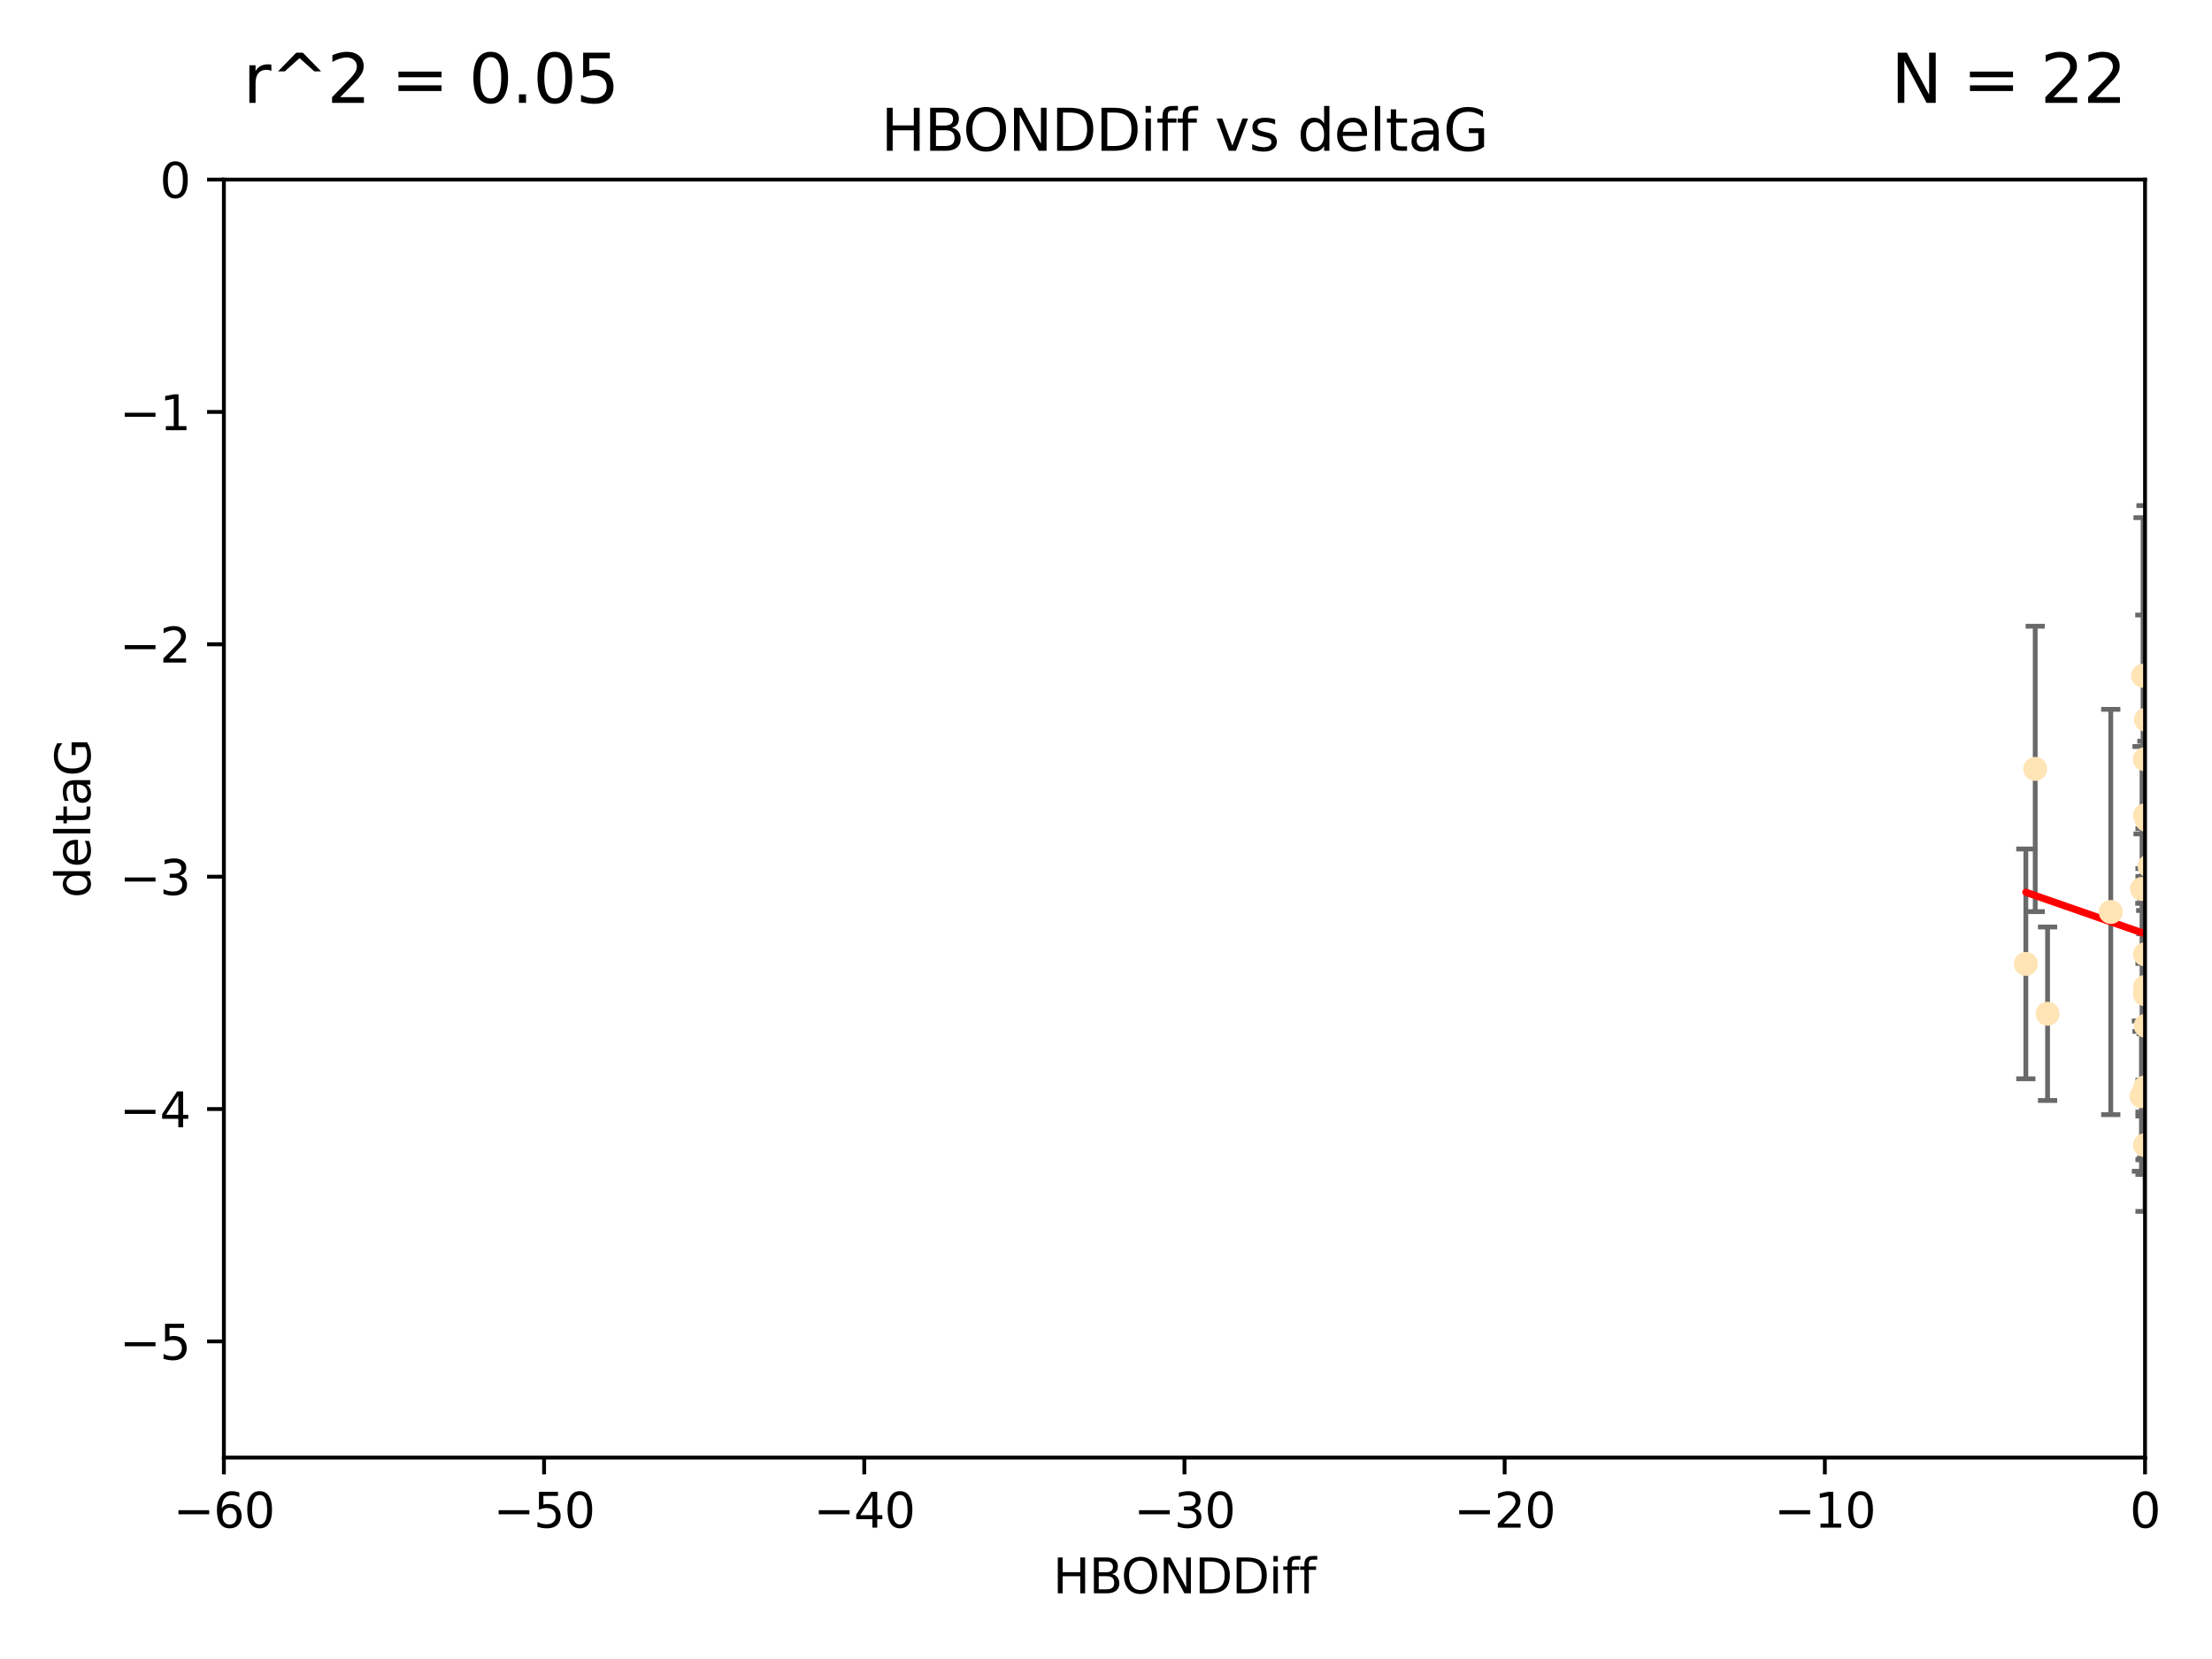 <?xml version="1.0" encoding="utf-8" standalone="no"?>
<!DOCTYPE svg PUBLIC "-//W3C//DTD SVG 1.1//EN"
  "http://www.w3.org/Graphics/SVG/1.1/DTD/svg11.dtd">
<svg xmlns:xlink="http://www.w3.org/1999/xlink" width="460.8pt" height="345.6pt" viewBox="0 0 460.8 345.6" xmlns="http://www.w3.org/2000/svg" version="1.1">
 <defs>
  <style type="text/css">*{stroke-linejoin: round; stroke-linecap: butt}</style>
 </defs>
 <g id="figure_1">
  <g id="patch_1">
   <path d="M 0 345.6 
L 460.8 345.6 
L 460.8 0 
L 0 0 
z
" style="fill: #ffffff"/>
  </g>
  <g id="axes_1">
   <g id="patch_2">
    <path d="M 46.64 303.64 
L 446.85 303.64 
L 446.85 37.411 
L 46.64 37.411 
z
" style="fill: #ffffff"/>
   </g>
   <g id="PathCollection_1">
    <defs>
     <path id="mdbad40f385" d="M 0 1.118 
C 0.297 1.118 0.581 1 0.791 0.791 
C 1 0.581 1.118 0.297 1.118 0 
C 1.118 -0.297 1 -0.581 0.791 -0.791 
C 0.581 -1 0.297 -1.118 0 -1.118 
C -0.297 -1.118 -0.581 -1 -0.791 -0.791 
C -1 -0.581 -1.118 -0.297 -1.118 0 
C -1.118 0.297 -1 0.581 -0.791 0.791 
C -0.581 1 -0.297 1.118 0 1.118 
z
" style="stroke: #ffe4b5"/>
    </defs>
    <g clip-path="url(#pb2352badb7)">
     <use xlink:href="#mdbad40f385" x="446.85" y="169.858" style="fill: #ffe4b5; stroke: #ffe4b5"/>
     <use xlink:href="#mdbad40f385" x="446.85" y="238.566" style="fill: #ffe4b5; stroke: #ffe4b5"/>
     <use xlink:href="#mdbad40f385" x="447.097" y="228.319" style="fill: #ffe4b5; stroke: #ffe4b5"/>
     <use xlink:href="#mdbad40f385" x="446.994" y="213.693" style="fill: #ffe4b5; stroke: #ffe4b5"/>
     <use xlink:href="#mdbad40f385" x="494.37" y="225.319" style="fill: #ffe4b5; stroke: #ffe4b5"/>
     <use xlink:href="#mdbad40f385" x="494.055" y="201.049" style="fill: #ffe4b5; stroke: #ffe4b5"/>
     <use xlink:href="#mdbad40f385" x="446.85" y="205.61" style="fill: #ffe4b5; stroke: #ffe4b5"/>
     <use xlink:href="#mdbad40f385" x="422.022" y="200.797" style="fill: #ffe4b5; stroke: #ffe4b5"/>
     <use xlink:href="#mdbad40f385" x="426.549" y="211.182" style="fill: #ffe4b5; stroke: #ffe4b5"/>
     <use xlink:href="#mdbad40f385" x="447.049" y="149.929" style="fill: #ffe4b5; stroke: #ffe4b5"/>
     <use xlink:href="#mdbad40f385" x="446.809" y="158.151" style="fill: #ffe4b5; stroke: #ffe4b5"/>
     <use xlink:href="#mdbad40f385" x="446.44" y="140.779" style="fill: #ffe4b5; stroke: #ffe4b5"/>
     <use xlink:href="#mdbad40f385" x="447.789" y="180.416" style="fill: #ffe4b5; stroke: #ffe4b5"/>
     <use xlink:href="#mdbad40f385" x="423.973" y="160.183" style="fill: #ffe4b5; stroke: #ffe4b5"/>
     <use xlink:href="#mdbad40f385" x="446.226" y="185.182" style="fill: #ffe4b5; stroke: #ffe4b5"/>
     <use xlink:href="#mdbad40f385" x="446.85" y="198.803" style="fill: #ffe4b5; stroke: #ffe4b5"/>
     <use xlink:href="#mdbad40f385" x="439.711" y="189.983" style="fill: #ffe4b5; stroke: #ffe4b5"/>
     <use xlink:href="#mdbad40f385" x="446.85" y="207.127" style="fill: #ffe4b5; stroke: #ffe4b5"/>
     <use xlink:href="#mdbad40f385" x="482.803" y="208.177" style="fill: #ffe4b5; stroke: #ffe4b5"/>
     <use xlink:href="#mdbad40f385" x="446.85" y="226.528" style="fill: #ffe4b5; stroke: #ffe4b5"/>
     <use xlink:href="#mdbad40f385" x="447.236" y="170.835" style="fill: #ffe4b5; stroke: #ffe4b5"/>
     <use xlink:href="#mdbad40f385" x="446.105" y="228.349" style="fill: #ffe4b5; stroke: #ffe4b5"/>
    </g>
   </g>
   <g id="matplotlib.axis_1">
    <g id="xtick_1">
     <g id="line2d_1">
      <defs>
       <path id="m36efad1636" d="M 0 0 
L 0 3.5 
" style="stroke: #000000; stroke-width: 0.8"/>
      </defs>
      <g>
       <use xlink:href="#m36efad1636" x="46.64" y="303.64" style="stroke: #000000; stroke-width: 0.8"/>
      </g>
     </g>
     <g id="text_1">
      <!-- −60 -->
      <g transform="translate(36.088 318.238)scale(0.1 -0.1)">
       <defs>
        <path id="DejaVuSans-2212" d="M 678 2272 
L 4684 2272 
L 4684 1741 
L 678 1741 
L 678 2272 
z
" transform="scale(0.016)"/>
        <path id="DejaVuSans-36" d="M 2113 2584 
Q 1688 2584 1439 2293 
Q 1191 2003 1191 1497 
Q 1191 994 1439 701 
Q 1688 409 2113 409 
Q 2538 409 2786 701 
Q 3034 994 3034 1497 
Q 3034 2003 2786 2293 
Q 2538 2584 2113 2584 
z
M 3366 4563 
L 3366 3988 
Q 3128 4100 2886 4159 
Q 2644 4219 2406 4219 
Q 1781 4219 1451 3797 
Q 1122 3375 1075 2522 
Q 1259 2794 1537 2939 
Q 1816 3084 2150 3084 
Q 2853 3084 3261 2657 
Q 3669 2231 3669 1497 
Q 3669 778 3244 343 
Q 2819 -91 2113 -91 
Q 1303 -91 875 529 
Q 447 1150 447 2328 
Q 447 3434 972 4092 
Q 1497 4750 2381 4750 
Q 2619 4750 2861 4703 
Q 3103 4656 3366 4563 
z
" transform="scale(0.016)"/>
        <path id="DejaVuSans-30" d="M 2034 4250 
Q 1547 4250 1301 3770 
Q 1056 3291 1056 2328 
Q 1056 1369 1301 889 
Q 1547 409 2034 409 
Q 2525 409 2770 889 
Q 3016 1369 3016 2328 
Q 3016 3291 2770 3770 
Q 2525 4250 2034 4250 
z
M 2034 4750 
Q 2819 4750 3233 4129 
Q 3647 3509 3647 2328 
Q 3647 1150 3233 529 
Q 2819 -91 2034 -91 
Q 1250 -91 836 529 
Q 422 1150 422 2328 
Q 422 3509 836 4129 
Q 1250 4750 2034 4750 
z
" transform="scale(0.016)"/>
       </defs>
       <use xlink:href="#DejaVuSans-2212"/>
       <use xlink:href="#DejaVuSans-36" x="83.789"/>
       <use xlink:href="#DejaVuSans-30" x="147.412"/>
      </g>
     </g>
    </g>
    <g id="xtick_2">
     <g id="line2d_2">
      <g>
       <use xlink:href="#m36efad1636" x="113.342" y="303.64" style="stroke: #000000; stroke-width: 0.8"/>
      </g>
     </g>
     <g id="text_2">
      <!-- −50 -->
      <g transform="translate(102.789 318.238)scale(0.1 -0.1)">
       <defs>
        <path id="DejaVuSans-35" d="M 691 4666 
L 3169 4666 
L 3169 4134 
L 1269 4134 
L 1269 2991 
Q 1406 3038 1543 3061 
Q 1681 3084 1819 3084 
Q 2600 3084 3056 2656 
Q 3513 2228 3513 1497 
Q 3513 744 3044 326 
Q 2575 -91 1722 -91 
Q 1428 -91 1123 -41 
Q 819 9 494 109 
L 494 744 
Q 775 591 1075 516 
Q 1375 441 1709 441 
Q 2250 441 2565 725 
Q 2881 1009 2881 1497 
Q 2881 1984 2565 2268 
Q 2250 2553 1709 2553 
Q 1456 2553 1204 2497 
Q 953 2441 691 2322 
L 691 4666 
z
" transform="scale(0.016)"/>
       </defs>
       <use xlink:href="#DejaVuSans-2212"/>
       <use xlink:href="#DejaVuSans-35" x="83.789"/>
       <use xlink:href="#DejaVuSans-30" x="147.412"/>
      </g>
     </g>
    </g>
    <g id="xtick_3">
     <g id="line2d_3">
      <g>
       <use xlink:href="#m36efad1636" x="180.043" y="303.64" style="stroke: #000000; stroke-width: 0.8"/>
      </g>
     </g>
     <g id="text_3">
      <!-- −40 -->
      <g transform="translate(169.491 318.238)scale(0.1 -0.1)">
       <defs>
        <path id="DejaVuSans-34" d="M 2419 4116 
L 825 1625 
L 2419 1625 
L 2419 4116 
z
M 2253 4666 
L 3047 4666 
L 3047 1625 
L 3713 1625 
L 3713 1100 
L 3047 1100 
L 3047 0 
L 2419 0 
L 2419 1100 
L 313 1100 
L 313 1709 
L 2253 4666 
z
" transform="scale(0.016)"/>
       </defs>
       <use xlink:href="#DejaVuSans-2212"/>
       <use xlink:href="#DejaVuSans-34" x="83.789"/>
       <use xlink:href="#DejaVuSans-30" x="147.412"/>
      </g>
     </g>
    </g>
    <g id="xtick_4">
     <g id="line2d_4">
      <g>
       <use xlink:href="#m36efad1636" x="246.745" y="303.64" style="stroke: #000000; stroke-width: 0.8"/>
      </g>
     </g>
     <g id="text_4">
      <!-- −30 -->
      <g transform="translate(236.193 318.238)scale(0.1 -0.1)">
       <defs>
        <path id="DejaVuSans-33" d="M 2597 2516 
Q 3050 2419 3304 2112 
Q 3559 1806 3559 1356 
Q 3559 666 3084 287 
Q 2609 -91 1734 -91 
Q 1441 -91 1130 -33 
Q 819 25 488 141 
L 488 750 
Q 750 597 1062 519 
Q 1375 441 1716 441 
Q 2309 441 2620 675 
Q 2931 909 2931 1356 
Q 2931 1769 2642 2001 
Q 2353 2234 1838 2234 
L 1294 2234 
L 1294 2753 
L 1863 2753 
Q 2328 2753 2575 2939 
Q 2822 3125 2822 3475 
Q 2822 3834 2567 4026 
Q 2313 4219 1838 4219 
Q 1578 4219 1281 4162 
Q 984 4106 628 3988 
L 628 4550 
Q 988 4650 1302 4700 
Q 1616 4750 1894 4750 
Q 2613 4750 3031 4423 
Q 3450 4097 3450 3541 
Q 3450 3153 3228 2886 
Q 3006 2619 2597 2516 
z
" transform="scale(0.016)"/>
       </defs>
       <use xlink:href="#DejaVuSans-2212"/>
       <use xlink:href="#DejaVuSans-33" x="83.789"/>
       <use xlink:href="#DejaVuSans-30" x="147.412"/>
      </g>
     </g>
    </g>
    <g id="xtick_5">
     <g id="line2d_5">
      <g>
       <use xlink:href="#m36efad1636" x="313.447" y="303.64" style="stroke: #000000; stroke-width: 0.8"/>
      </g>
     </g>
     <g id="text_5">
      <!-- −20 -->
      <g transform="translate(302.894 318.238)scale(0.1 -0.1)">
       <defs>
        <path id="DejaVuSans-32" d="M 1228 531 
L 3431 531 
L 3431 0 
L 469 0 
L 469 531 
Q 828 903 1448 1529 
Q 2069 2156 2228 2338 
Q 2531 2678 2651 2914 
Q 2772 3150 2772 3378 
Q 2772 3750 2511 3984 
Q 2250 4219 1831 4219 
Q 1534 4219 1204 4116 
Q 875 4013 500 3803 
L 500 4441 
Q 881 4594 1212 4672 
Q 1544 4750 1819 4750 
Q 2544 4750 2975 4387 
Q 3406 4025 3406 3419 
Q 3406 3131 3298 2873 
Q 3191 2616 2906 2266 
Q 2828 2175 2409 1742 
Q 1991 1309 1228 531 
z
" transform="scale(0.016)"/>
       </defs>
       <use xlink:href="#DejaVuSans-2212"/>
       <use xlink:href="#DejaVuSans-32" x="83.789"/>
       <use xlink:href="#DejaVuSans-30" x="147.412"/>
      </g>
     </g>
    </g>
    <g id="xtick_6">
     <g id="line2d_6">
      <g>
       <use xlink:href="#m36efad1636" x="380.148" y="303.64" style="stroke: #000000; stroke-width: 0.8"/>
      </g>
     </g>
     <g id="text_6">
      <!-- −10 -->
      <g transform="translate(369.596 318.238)scale(0.1 -0.1)">
       <defs>
        <path id="DejaVuSans-31" d="M 794 531 
L 1825 531 
L 1825 4091 
L 703 3866 
L 703 4441 
L 1819 4666 
L 2450 4666 
L 2450 531 
L 3481 531 
L 3481 0 
L 794 0 
L 794 531 
z
" transform="scale(0.016)"/>
       </defs>
       <use xlink:href="#DejaVuSans-2212"/>
       <use xlink:href="#DejaVuSans-31" x="83.789"/>
       <use xlink:href="#DejaVuSans-30" x="147.412"/>
      </g>
     </g>
    </g>
    <g id="xtick_7">
     <g id="line2d_7">
      <g>
       <use xlink:href="#m36efad1636" x="446.85" y="303.64" style="stroke: #000000; stroke-width: 0.8"/>
      </g>
     </g>
     <g id="text_7">
      <!-- 0 -->
      <g transform="translate(443.669 318.238)scale(0.1 -0.1)">
       <use xlink:href="#DejaVuSans-30"/>
      </g>
     </g>
    </g>
    <g id="text_8">
     <!-- HBONDDiff -->
     <g transform="translate(219.356 331.917)scale(0.1 -0.1)">
      <defs>
       <path id="DejaVuSans-48" d="M 628 4666 
L 1259 4666 
L 1259 2753 
L 3553 2753 
L 3553 4666 
L 4184 4666 
L 4184 0 
L 3553 0 
L 3553 2222 
L 1259 2222 
L 1259 0 
L 628 0 
L 628 4666 
z
" transform="scale(0.016)"/>
       <path id="DejaVuSans-42" d="M 1259 2228 
L 1259 519 
L 2272 519 
Q 2781 519 3026 730 
Q 3272 941 3272 1375 
Q 3272 1813 3026 2020 
Q 2781 2228 2272 2228 
L 1259 2228 
z
M 1259 4147 
L 1259 2741 
L 2194 2741 
Q 2656 2741 2882 2914 
Q 3109 3088 3109 3444 
Q 3109 3797 2882 3972 
Q 2656 4147 2194 4147 
L 1259 4147 
z
M 628 4666 
L 2241 4666 
Q 2963 4666 3353 4366 
Q 3744 4066 3744 3513 
Q 3744 3084 3544 2831 
Q 3344 2578 2956 2516 
Q 3422 2416 3680 2098 
Q 3938 1781 3938 1306 
Q 3938 681 3513 340 
Q 3088 0 2303 0 
L 628 0 
L 628 4666 
z
" transform="scale(0.016)"/>
       <path id="DejaVuSans-4f" d="M 2522 4238 
Q 1834 4238 1429 3725 
Q 1025 3213 1025 2328 
Q 1025 1447 1429 934 
Q 1834 422 2522 422 
Q 3209 422 3611 934 
Q 4013 1447 4013 2328 
Q 4013 3213 3611 3725 
Q 3209 4238 2522 4238 
z
M 2522 4750 
Q 3503 4750 4090 4092 
Q 4678 3434 4678 2328 
Q 4678 1225 4090 567 
Q 3503 -91 2522 -91 
Q 1538 -91 948 565 
Q 359 1222 359 2328 
Q 359 3434 948 4092 
Q 1538 4750 2522 4750 
z
" transform="scale(0.016)"/>
       <path id="DejaVuSans-4e" d="M 628 4666 
L 1478 4666 
L 3547 763 
L 3547 4666 
L 4159 4666 
L 4159 0 
L 3309 0 
L 1241 3903 
L 1241 0 
L 628 0 
L 628 4666 
z
" transform="scale(0.016)"/>
       <path id="DejaVuSans-44" d="M 1259 4147 
L 1259 519 
L 2022 519 
Q 2988 519 3436 956 
Q 3884 1394 3884 2338 
Q 3884 3275 3436 3711 
Q 2988 4147 2022 4147 
L 1259 4147 
z
M 628 4666 
L 1925 4666 
Q 3281 4666 3915 4102 
Q 4550 3538 4550 2338 
Q 4550 1131 3912 565 
Q 3275 0 1925 0 
L 628 0 
L 628 4666 
z
" transform="scale(0.016)"/>
       <path id="DejaVuSans-69" d="M 603 3500 
L 1178 3500 
L 1178 0 
L 603 0 
L 603 3500 
z
M 603 4863 
L 1178 4863 
L 1178 4134 
L 603 4134 
L 603 4863 
z
" transform="scale(0.016)"/>
       <path id="DejaVuSans-66" d="M 2375 4863 
L 2375 4384 
L 1825 4384 
Q 1516 4384 1395 4259 
Q 1275 4134 1275 3809 
L 1275 3500 
L 2222 3500 
L 2222 3053 
L 1275 3053 
L 1275 0 
L 697 0 
L 697 3053 
L 147 3053 
L 147 3500 
L 697 3500 
L 697 3744 
Q 697 4328 969 4595 
Q 1241 4863 1831 4863 
L 2375 4863 
z
" transform="scale(0.016)"/>
      </defs>
      <use xlink:href="#DejaVuSans-48"/>
      <use xlink:href="#DejaVuSans-42" x="75.195"/>
      <use xlink:href="#DejaVuSans-4f" x="142.049"/>
      <use xlink:href="#DejaVuSans-4e" x="220.76"/>
      <use xlink:href="#DejaVuSans-44" x="295.564"/>
      <use xlink:href="#DejaVuSans-44" x="372.566"/>
      <use xlink:href="#DejaVuSans-69" x="449.568"/>
      <use xlink:href="#DejaVuSans-66" x="477.352"/>
      <use xlink:href="#DejaVuSans-66" x="512.557"/>
     </g>
    </g>
   </g>
   <g id="matplotlib.axis_2">
    <g id="ytick_1">
     <g id="line2d_8">
      <defs>
       <path id="mf02436565c" d="M 0 0 
L -3.5 0 
" style="stroke: #000000; stroke-width: 0.8"/>
      </defs>
      <g>
       <use xlink:href="#mf02436565c" x="46.64" y="279.437" style="stroke: #000000; stroke-width: 0.8"/>
      </g>
     </g>
     <g id="text_9">
      <!-- −5 -->
      <g transform="translate(24.898 283.237)scale(0.1 -0.1)">
       <use xlink:href="#DejaVuSans-2212"/>
       <use xlink:href="#DejaVuSans-35" x="83.789"/>
      </g>
     </g>
    </g>
    <g id="ytick_2">
     <g id="line2d_9">
      <g>
       <use xlink:href="#mf02436565c" x="46.64" y="231.032" style="stroke: #000000; stroke-width: 0.8"/>
      </g>
     </g>
     <g id="text_10">
      <!-- −4 -->
      <g transform="translate(24.898 234.831)scale(0.1 -0.1)">
       <use xlink:href="#DejaVuSans-2212"/>
       <use xlink:href="#DejaVuSans-34" x="83.789"/>
      </g>
     </g>
    </g>
    <g id="ytick_3">
     <g id="line2d_10">
      <g>
       <use xlink:href="#mf02436565c" x="46.64" y="182.627" style="stroke: #000000; stroke-width: 0.8"/>
      </g>
     </g>
     <g id="text_11">
      <!-- −3 -->
      <g transform="translate(24.898 186.426)scale(0.1 -0.1)">
       <use xlink:href="#DejaVuSans-2212"/>
       <use xlink:href="#DejaVuSans-33" x="83.789"/>
      </g>
     </g>
    </g>
    <g id="ytick_4">
     <g id="line2d_11">
      <g>
       <use xlink:href="#mf02436565c" x="46.64" y="134.222" style="stroke: #000000; stroke-width: 0.8"/>
      </g>
     </g>
     <g id="text_12">
      <!-- −2 -->
      <g transform="translate(24.898 138.021)scale(0.1 -0.1)">
       <use xlink:href="#DejaVuSans-2212"/>
       <use xlink:href="#DejaVuSans-32" x="83.789"/>
      </g>
     </g>
    </g>
    <g id="ytick_5">
     <g id="line2d_12">
      <g>
       <use xlink:href="#mf02436565c" x="46.64" y="85.816" style="stroke: #000000; stroke-width: 0.8"/>
      </g>
     </g>
     <g id="text_13">
      <!-- −1 -->
      <g transform="translate(24.898 89.616)scale(0.1 -0.1)">
       <use xlink:href="#DejaVuSans-2212"/>
       <use xlink:href="#DejaVuSans-31" x="83.789"/>
      </g>
     </g>
    </g>
    <g id="ytick_6">
     <g id="line2d_13">
      <g>
       <use xlink:href="#mf02436565c" x="46.64" y="37.411" style="stroke: #000000; stroke-width: 0.8"/>
      </g>
     </g>
     <g id="text_14">
      <!-- 0 -->
      <g transform="translate(33.278 41.21)scale(0.1 -0.1)">
       <use xlink:href="#DejaVuSans-30"/>
      </g>
     </g>
    </g>
    <g id="text_15">
     <!-- deltaG -->
     <g transform="translate(18.818 187.064)rotate(-90)scale(0.1 -0.1)">
      <defs>
       <path id="DejaVuSans-64" d="M 2906 2969 
L 2906 4863 
L 3481 4863 
L 3481 0 
L 2906 0 
L 2906 525 
Q 2725 213 2448 61 
Q 2172 -91 1784 -91 
Q 1150 -91 751 415 
Q 353 922 353 1747 
Q 353 2572 751 3078 
Q 1150 3584 1784 3584 
Q 2172 3584 2448 3432 
Q 2725 3281 2906 2969 
z
M 947 1747 
Q 947 1113 1208 752 
Q 1469 391 1925 391 
Q 2381 391 2643 752 
Q 2906 1113 2906 1747 
Q 2906 2381 2643 2742 
Q 2381 3103 1925 3103 
Q 1469 3103 1208 2742 
Q 947 2381 947 1747 
z
" transform="scale(0.016)"/>
       <path id="DejaVuSans-65" d="M 3597 1894 
L 3597 1613 
L 953 1613 
Q 991 1019 1311 708 
Q 1631 397 2203 397 
Q 2534 397 2845 478 
Q 3156 559 3463 722 
L 3463 178 
Q 3153 47 2828 -22 
Q 2503 -91 2169 -91 
Q 1331 -91 842 396 
Q 353 884 353 1716 
Q 353 2575 817 3079 
Q 1281 3584 2069 3584 
Q 2775 3584 3186 3129 
Q 3597 2675 3597 1894 
z
M 3022 2063 
Q 3016 2534 2758 2815 
Q 2500 3097 2075 3097 
Q 1594 3097 1305 2825 
Q 1016 2553 972 2059 
L 3022 2063 
z
" transform="scale(0.016)"/>
       <path id="DejaVuSans-6c" d="M 603 4863 
L 1178 4863 
L 1178 0 
L 603 0 
L 603 4863 
z
" transform="scale(0.016)"/>
       <path id="DejaVuSans-74" d="M 1172 4494 
L 1172 3500 
L 2356 3500 
L 2356 3053 
L 1172 3053 
L 1172 1153 
Q 1172 725 1289 603 
Q 1406 481 1766 481 
L 2356 481 
L 2356 0 
L 1766 0 
Q 1100 0 847 248 
Q 594 497 594 1153 
L 594 3053 
L 172 3053 
L 172 3500 
L 594 3500 
L 594 4494 
L 1172 4494 
z
" transform="scale(0.016)"/>
       <path id="DejaVuSans-61" d="M 2194 1759 
Q 1497 1759 1228 1600 
Q 959 1441 959 1056 
Q 959 750 1161 570 
Q 1363 391 1709 391 
Q 2188 391 2477 730 
Q 2766 1069 2766 1631 
L 2766 1759 
L 2194 1759 
z
M 3341 1997 
L 3341 0 
L 2766 0 
L 2766 531 
Q 2569 213 2275 61 
Q 1981 -91 1556 -91 
Q 1019 -91 701 211 
Q 384 513 384 1019 
Q 384 1609 779 1909 
Q 1175 2209 1959 2209 
L 2766 2209 
L 2766 2266 
Q 2766 2663 2505 2880 
Q 2244 3097 1772 3097 
Q 1472 3097 1187 3025 
Q 903 2953 641 2809 
L 641 3341 
Q 956 3463 1253 3523 
Q 1550 3584 1831 3584 
Q 2591 3584 2966 3190 
Q 3341 2797 3341 1997 
z
" transform="scale(0.016)"/>
       <path id="DejaVuSans-47" d="M 3809 666 
L 3809 1919 
L 2778 1919 
L 2778 2438 
L 4434 2438 
L 4434 434 
Q 4069 175 3628 42 
Q 3188 -91 2688 -91 
Q 1594 -91 976 548 
Q 359 1188 359 2328 
Q 359 3472 976 4111 
Q 1594 4750 2688 4750 
Q 3144 4750 3555 4637 
Q 3966 4525 4313 4306 
L 4313 3634 
Q 3963 3931 3569 4081 
Q 3175 4231 2741 4231 
Q 1884 4231 1454 3753 
Q 1025 3275 1025 2328 
Q 1025 1384 1454 906 
Q 1884 428 2741 428 
Q 3075 428 3337 486 
Q 3600 544 3809 666 
z
" transform="scale(0.016)"/>
      </defs>
      <use xlink:href="#DejaVuSans-64"/>
      <use xlink:href="#DejaVuSans-65" x="63.477"/>
      <use xlink:href="#DejaVuSans-6c" x="125"/>
      <use xlink:href="#DejaVuSans-74" x="152.783"/>
      <use xlink:href="#DejaVuSans-61" x="191.992"/>
      <use xlink:href="#DejaVuSans-47" x="253.271"/>
     </g>
    </g>
   </g>
   <g id="LineCollection_1">
    <path d="M 446.85 180.927 
L 446.85 158.788 
" clip-path="url(#pb2352badb7)" style="fill: none; stroke: #696969"/>
    <path d="M 446.85 244.654 
L 446.85 232.478 
" clip-path="url(#pb2352badb7)" style="fill: none; stroke: #696969"/>
    <path d="M 447.097 241.292 
L 447.097 215.347 
" clip-path="url(#pb2352badb7)" style="fill: none; stroke: #696969"/>
    <path d="M 446.994 237.715 
L 446.994 189.672 
" clip-path="url(#pb2352badb7)" style="fill: none; stroke: #696969"/>
    <path clip-path="url(#pb2352badb7)" style="fill: none; stroke: #696969"/>
    <path clip-path="url(#pb2352badb7)" style="fill: none; stroke: #696969"/>
    <path d="M 446.85 241.602 
L 446.85 169.619 
" clip-path="url(#pb2352badb7)" style="fill: none; stroke: #696969"/>
    <path d="M 422.022 224.733 
L 422.022 176.861 
" clip-path="url(#pb2352badb7)" style="fill: none; stroke: #696969"/>
    <path d="M 426.549 229.252 
L 426.549 193.112 
" clip-path="url(#pb2352badb7)" style="fill: none; stroke: #696969"/>
    <path d="M 447.049 194.529 
L 447.049 105.328 
" clip-path="url(#pb2352badb7)" style="fill: none; stroke: #696969"/>
    <path d="M 446.809 188.185 
L 446.809 128.118 
" clip-path="url(#pb2352badb7)" style="fill: none; stroke: #696969"/>
    <path d="M 446.44 173.723 
L 446.44 107.835 
" clip-path="url(#pb2352badb7)" style="fill: none; stroke: #696969"/>
    <path d="M 447.789 192.831 
L 447.789 168.001 
" clip-path="url(#pb2352badb7)" style="fill: none; stroke: #696969"/>
    <path d="M 423.973 189.912 
L 423.973 130.454 
" clip-path="url(#pb2352badb7)" style="fill: none; stroke: #696969"/>
    <path d="M 446.226 214.86 
L 446.226 155.505 
" clip-path="url(#pb2352badb7)" style="fill: none; stroke: #696969"/>
    <path d="M 446.85 224.99 
L 446.85 172.616 
" clip-path="url(#pb2352badb7)" style="fill: none; stroke: #696969"/>
    <path d="M 439.711 232.198 
L 439.711 147.768 
" clip-path="url(#pb2352badb7)" style="fill: none; stroke: #696969"/>
    <path d="M 446.85 231.664 
L 446.85 182.589 
" clip-path="url(#pb2352badb7)" style="fill: none; stroke: #696969"/>
    <path clip-path="url(#pb2352badb7)" style="fill: none; stroke: #696969"/>
    <path d="M 446.85 252.353 
L 446.85 200.703 
" clip-path="url(#pb2352badb7)" style="fill: none; stroke: #696969"/>
    <path d="M 447.236 187.253 
L 447.236 154.416 
" clip-path="url(#pb2352badb7)" style="fill: none; stroke: #696969"/>
    <path d="M 446.105 244.004 
L 446.105 212.694 
" clip-path="url(#pb2352badb7)" style="fill: none; stroke: #696969"/>
   </g>
   <g id="line2d_14">
    <defs>
     <path id="m83a0b31080" d="M 2 0 
L -2 -0 
" style="stroke: #696969"/>
    </defs>
    <g clip-path="url(#pb2352badb7)">
     <use xlink:href="#m83a0b31080" x="446.85" y="180.927" style="fill: #696969; stroke: #696969"/>
     <use xlink:href="#m83a0b31080" x="446.85" y="244.654" style="fill: #696969; stroke: #696969"/>
     <use xlink:href="#m83a0b31080" x="447.097" y="241.292" style="fill: #696969; stroke: #696969"/>
     <use xlink:href="#m83a0b31080" x="446.994" y="237.715" style="fill: #696969; stroke: #696969"/>
     <use xlink:href="#m83a0b31080" x="494.37" y="257.353" style="fill: #696969; stroke: #696969"/>
     <use xlink:href="#m83a0b31080" x="494.055" y="207.741" style="fill: #696969; stroke: #696969"/>
     <use xlink:href="#m83a0b31080" x="446.85" y="241.602" style="fill: #696969; stroke: #696969"/>
     <use xlink:href="#m83a0b31080" x="422.022" y="224.733" style="fill: #696969; stroke: #696969"/>
     <use xlink:href="#m83a0b31080" x="426.549" y="229.252" style="fill: #696969; stroke: #696969"/>
     <use xlink:href="#m83a0b31080" x="447.049" y="194.529" style="fill: #696969; stroke: #696969"/>
     <use xlink:href="#m83a0b31080" x="446.809" y="188.185" style="fill: #696969; stroke: #696969"/>
     <use xlink:href="#m83a0b31080" x="446.44" y="173.723" style="fill: #696969; stroke: #696969"/>
     <use xlink:href="#m83a0b31080" x="447.789" y="192.831" style="fill: #696969; stroke: #696969"/>
     <use xlink:href="#m83a0b31080" x="423.973" y="189.912" style="fill: #696969; stroke: #696969"/>
     <use xlink:href="#m83a0b31080" x="446.226" y="214.86" style="fill: #696969; stroke: #696969"/>
     <use xlink:href="#m83a0b31080" x="446.85" y="224.99" style="fill: #696969; stroke: #696969"/>
     <use xlink:href="#m83a0b31080" x="439.711" y="232.198" style="fill: #696969; stroke: #696969"/>
     <use xlink:href="#m83a0b31080" x="446.85" y="231.664" style="fill: #696969; stroke: #696969"/>
     <use xlink:href="#m83a0b31080" x="482.803" y="215.173" style="fill: #696969; stroke: #696969"/>
     <use xlink:href="#m83a0b31080" x="446.85" y="252.353" style="fill: #696969; stroke: #696969"/>
     <use xlink:href="#m83a0b31080" x="447.236" y="187.253" style="fill: #696969; stroke: #696969"/>
     <use xlink:href="#m83a0b31080" x="446.105" y="244.004" style="fill: #696969; stroke: #696969"/>
    </g>
   </g>
   <g id="line2d_15">
    <g clip-path="url(#pb2352badb7)">
     <use xlink:href="#m83a0b31080" x="446.85" y="158.788" style="fill: #696969; stroke: #696969"/>
     <use xlink:href="#m83a0b31080" x="446.85" y="232.478" style="fill: #696969; stroke: #696969"/>
     <use xlink:href="#m83a0b31080" x="447.097" y="215.347" style="fill: #696969; stroke: #696969"/>
     <use xlink:href="#m83a0b31080" x="446.994" y="189.672" style="fill: #696969; stroke: #696969"/>
     <use xlink:href="#m83a0b31080" x="494.37" y="193.284" style="fill: #696969; stroke: #696969"/>
     <use xlink:href="#m83a0b31080" x="494.055" y="194.357" style="fill: #696969; stroke: #696969"/>
     <use xlink:href="#m83a0b31080" x="446.85" y="169.619" style="fill: #696969; stroke: #696969"/>
     <use xlink:href="#m83a0b31080" x="422.022" y="176.861" style="fill: #696969; stroke: #696969"/>
     <use xlink:href="#m83a0b31080" x="426.549" y="193.112" style="fill: #696969; stroke: #696969"/>
     <use xlink:href="#m83a0b31080" x="447.049" y="105.328" style="fill: #696969; stroke: #696969"/>
     <use xlink:href="#m83a0b31080" x="446.809" y="128.118" style="fill: #696969; stroke: #696969"/>
     <use xlink:href="#m83a0b31080" x="446.44" y="107.835" style="fill: #696969; stroke: #696969"/>
     <use xlink:href="#m83a0b31080" x="447.789" y="168.001" style="fill: #696969; stroke: #696969"/>
     <use xlink:href="#m83a0b31080" x="423.973" y="130.454" style="fill: #696969; stroke: #696969"/>
     <use xlink:href="#m83a0b31080" x="446.226" y="155.505" style="fill: #696969; stroke: #696969"/>
     <use xlink:href="#m83a0b31080" x="446.85" y="172.616" style="fill: #696969; stroke: #696969"/>
     <use xlink:href="#m83a0b31080" x="439.711" y="147.768" style="fill: #696969; stroke: #696969"/>
     <use xlink:href="#m83a0b31080" x="446.85" y="182.589" style="fill: #696969; stroke: #696969"/>
     <use xlink:href="#m83a0b31080" x="482.803" y="201.18" style="fill: #696969; stroke: #696969"/>
     <use xlink:href="#m83a0b31080" x="446.85" y="200.703" style="fill: #696969; stroke: #696969"/>
     <use xlink:href="#m83a0b31080" x="447.236" y="154.416" style="fill: #696969; stroke: #696969"/>
     <use xlink:href="#m83a0b31080" x="446.105" y="212.694" style="fill: #696969; stroke: #696969"/>
    </g>
   </g>
   <g id="line2d_16">
    <path d="M 446.85 194.521 
L 446.85 194.521 
L 447.097 194.607 
L 446.994 194.571 
L 461.8 199.725 
M 461.8 199.725 
L 446.85 194.521 
L 422.022 185.878 
L 426.549 187.455 
L 447.049 194.591 
L 446.809 194.507 
L 446.44 194.379 
L 447.789 194.848 
L 423.973 186.558 
L 446.226 194.304 
L 446.85 194.521 
L 439.711 192.036 
L 446.85 194.521 
L 461.8 199.725 
M 461.8 199.725 
L 446.85 194.521 
L 447.236 194.656 
L 446.105 194.262 
" clip-path="url(#pb2352badb7)" style="fill: none; stroke: #ff0000; stroke-width: 1.5; stroke-linecap: square"/>
   </g>
   <g id="line2d_17">
    <defs>
     <path id="m68e5654c59" d="M 0 2 
C 0.53 2 1.039 1.789 1.414 1.414 
C 1.789 1.039 2 0.53 2 0 
C 2 -0.53 1.789 -1.039 1.414 -1.414 
C 1.039 -1.789 0.53 -2 0 -2 
C -0.53 -2 -1.039 -1.789 -1.414 -1.414 
C -1.789 -1.039 -2 -0.53 -2 0 
C -2 0.53 -1.789 1.039 -1.414 1.414 
C -1.039 1.789 -0.53 2 0 2 
z
" style="stroke: #ffe4b5"/>
    </defs>
    <g clip-path="url(#pb2352badb7)">
     <use xlink:href="#m68e5654c59" x="446.85" y="169.858" style="fill: #ffe4b5; stroke: #ffe4b5"/>
     <use xlink:href="#m68e5654c59" x="446.85" y="238.566" style="fill: #ffe4b5; stroke: #ffe4b5"/>
     <use xlink:href="#m68e5654c59" x="447.097" y="228.319" style="fill: #ffe4b5; stroke: #ffe4b5"/>
     <use xlink:href="#m68e5654c59" x="446.994" y="213.693" style="fill: #ffe4b5; stroke: #ffe4b5"/>
     <use xlink:href="#m68e5654c59" x="494.37" y="225.319" style="fill: #ffe4b5; stroke: #ffe4b5"/>
     <use xlink:href="#m68e5654c59" x="494.055" y="201.049" style="fill: #ffe4b5; stroke: #ffe4b5"/>
     <use xlink:href="#m68e5654c59" x="446.85" y="205.61" style="fill: #ffe4b5; stroke: #ffe4b5"/>
     <use xlink:href="#m68e5654c59" x="422.022" y="200.797" style="fill: #ffe4b5; stroke: #ffe4b5"/>
     <use xlink:href="#m68e5654c59" x="426.549" y="211.182" style="fill: #ffe4b5; stroke: #ffe4b5"/>
     <use xlink:href="#m68e5654c59" x="447.049" y="149.929" style="fill: #ffe4b5; stroke: #ffe4b5"/>
     <use xlink:href="#m68e5654c59" x="446.809" y="158.151" style="fill: #ffe4b5; stroke: #ffe4b5"/>
     <use xlink:href="#m68e5654c59" x="446.44" y="140.779" style="fill: #ffe4b5; stroke: #ffe4b5"/>
     <use xlink:href="#m68e5654c59" x="447.789" y="180.416" style="fill: #ffe4b5; stroke: #ffe4b5"/>
     <use xlink:href="#m68e5654c59" x="423.973" y="160.183" style="fill: #ffe4b5; stroke: #ffe4b5"/>
     <use xlink:href="#m68e5654c59" x="446.226" y="185.182" style="fill: #ffe4b5; stroke: #ffe4b5"/>
     <use xlink:href="#m68e5654c59" x="446.85" y="198.803" style="fill: #ffe4b5; stroke: #ffe4b5"/>
     <use xlink:href="#m68e5654c59" x="439.711" y="189.983" style="fill: #ffe4b5; stroke: #ffe4b5"/>
     <use xlink:href="#m68e5654c59" x="446.85" y="207.127" style="fill: #ffe4b5; stroke: #ffe4b5"/>
     <use xlink:href="#m68e5654c59" x="482.803" y="208.177" style="fill: #ffe4b5; stroke: #ffe4b5"/>
     <use xlink:href="#m68e5654c59" x="446.85" y="226.528" style="fill: #ffe4b5; stroke: #ffe4b5"/>
     <use xlink:href="#m68e5654c59" x="447.236" y="170.835" style="fill: #ffe4b5; stroke: #ffe4b5"/>
     <use xlink:href="#m68e5654c59" x="446.105" y="228.349" style="fill: #ffe4b5; stroke: #ffe4b5"/>
    </g>
   </g>
   <g id="patch_3">
    <path d="M 46.64 303.64 
L 46.64 37.411 
" style="fill: none; stroke: #000000; stroke-width: 0.8; stroke-linejoin: miter; stroke-linecap: square"/>
   </g>
   <g id="patch_4">
    <path d="M 446.85 303.64 
L 446.85 37.411 
" style="fill: none; stroke: #000000; stroke-width: 0.8; stroke-linejoin: miter; stroke-linecap: square"/>
   </g>
   <g id="patch_5">
    <path d="M 46.64 303.64 
L 446.85 303.64 
" style="fill: none; stroke: #000000; stroke-width: 0.8; stroke-linejoin: miter; stroke-linecap: square"/>
   </g>
   <g id="patch_6">
    <path d="M 46.64 37.411 
L 446.85 37.411 
" style="fill: none; stroke: #000000; stroke-width: 0.8; stroke-linejoin: miter; stroke-linecap: square"/>
   </g>
   <g id="text_16">
    <!-- N = 22 -->
    <g transform="translate(393.929 21.426)scale(0.14 -0.14)">
     <defs>
      <path id="DejaVuSans-20" transform="scale(0.016)"/>
      <path id="DejaVuSans-3d" d="M 678 2906 
L 4684 2906 
L 4684 2381 
L 678 2381 
L 678 2906 
z
M 678 1631 
L 4684 1631 
L 4684 1100 
L 678 1100 
L 678 1631 
z
" transform="scale(0.016)"/>
     </defs>
     <use xlink:href="#DejaVuSans-4e"/>
     <use xlink:href="#DejaVuSans-20" x="74.805"/>
     <use xlink:href="#DejaVuSans-3d" x="106.592"/>
     <use xlink:href="#DejaVuSans-20" x="190.381"/>
     <use xlink:href="#DejaVuSans-32" x="222.168"/>
     <use xlink:href="#DejaVuSans-32" x="285.791"/>
    </g>
   </g>
   <g id="text_17">
    <!-- r^2 = 0.05 -->
    <g transform="translate(50.642 21.426)scale(0.14 -0.14)">
     <defs>
      <path id="DejaVuSans-72" d="M 2631 2963 
Q 2534 3019 2420 3045 
Q 2306 3072 2169 3072 
Q 1681 3072 1420 2755 
Q 1159 2438 1159 1844 
L 1159 0 
L 581 0 
L 581 3500 
L 1159 3500 
L 1159 2956 
Q 1341 3275 1631 3429 
Q 1922 3584 2338 3584 
Q 2397 3584 2469 3576 
Q 2541 3569 2628 3553 
L 2631 2963 
z
" transform="scale(0.016)"/>
      <path id="DejaVuSans-5e" d="M 2988 4666 
L 4684 2925 
L 4056 2925 
L 2681 4159 
L 1306 2925 
L 678 2925 
L 2375 4666 
L 2988 4666 
z
" transform="scale(0.016)"/>
      <path id="DejaVuSans-2e" d="M 684 794 
L 1344 794 
L 1344 0 
L 684 0 
L 684 794 
z
" transform="scale(0.016)"/>
     </defs>
     <use xlink:href="#DejaVuSans-72"/>
     <use xlink:href="#DejaVuSans-5e" x="41.113"/>
     <use xlink:href="#DejaVuSans-32" x="124.902"/>
     <use xlink:href="#DejaVuSans-20" x="188.525"/>
     <use xlink:href="#DejaVuSans-3d" x="220.312"/>
     <use xlink:href="#DejaVuSans-20" x="304.102"/>
     <use xlink:href="#DejaVuSans-30" x="335.889"/>
     <use xlink:href="#DejaVuSans-2e" x="399.512"/>
     <use xlink:href="#DejaVuSans-30" x="431.299"/>
     <use xlink:href="#DejaVuSans-35" x="494.922"/>
    </g>
   </g>
   <g id="text_18">
    <!-- HBONDDiff vs deltaG -->
    <g transform="translate(183.542 31.411)scale(0.12 -0.12)">
     <defs>
      <path id="DejaVuSans-76" d="M 191 3500 
L 800 3500 
L 1894 563 
L 2988 3500 
L 3597 3500 
L 2284 0 
L 1503 0 
L 191 3500 
z
" transform="scale(0.016)"/>
      <path id="DejaVuSans-73" d="M 2834 3397 
L 2834 2853 
Q 2591 2978 2328 3040 
Q 2066 3103 1784 3103 
Q 1356 3103 1142 2972 
Q 928 2841 928 2578 
Q 928 2378 1081 2264 
Q 1234 2150 1697 2047 
L 1894 2003 
Q 2506 1872 2764 1633 
Q 3022 1394 3022 966 
Q 3022 478 2636 193 
Q 2250 -91 1575 -91 
Q 1294 -91 989 -36 
Q 684 19 347 128 
L 347 722 
Q 666 556 975 473 
Q 1284 391 1588 391 
Q 1994 391 2212 530 
Q 2431 669 2431 922 
Q 2431 1156 2273 1281 
Q 2116 1406 1581 1522 
L 1381 1569 
Q 847 1681 609 1914 
Q 372 2147 372 2553 
Q 372 3047 722 3315 
Q 1072 3584 1716 3584 
Q 2034 3584 2315 3537 
Q 2597 3491 2834 3397 
z
" transform="scale(0.016)"/>
     </defs>
     <use xlink:href="#DejaVuSans-48"/>
     <use xlink:href="#DejaVuSans-42" x="75.195"/>
     <use xlink:href="#DejaVuSans-4f" x="142.049"/>
     <use xlink:href="#DejaVuSans-4e" x="220.76"/>
     <use xlink:href="#DejaVuSans-44" x="295.564"/>
     <use xlink:href="#DejaVuSans-44" x="372.566"/>
     <use xlink:href="#DejaVuSans-69" x="449.568"/>
     <use xlink:href="#DejaVuSans-66" x="477.352"/>
     <use xlink:href="#DejaVuSans-66" x="512.557"/>
     <use xlink:href="#DejaVuSans-20" x="547.762"/>
     <use xlink:href="#DejaVuSans-76" x="579.549"/>
     <use xlink:href="#DejaVuSans-73" x="638.729"/>
     <use xlink:href="#DejaVuSans-20" x="690.828"/>
     <use xlink:href="#DejaVuSans-64" x="722.615"/>
     <use xlink:href="#DejaVuSans-65" x="786.092"/>
     <use xlink:href="#DejaVuSans-6c" x="847.615"/>
     <use xlink:href="#DejaVuSans-74" x="875.398"/>
     <use xlink:href="#DejaVuSans-61" x="914.607"/>
     <use xlink:href="#DejaVuSans-47" x="975.887"/>
    </g>
   </g>
  </g>
 </g>
 <defs>
  <clipPath id="pb2352badb7">
   <rect x="46.64" y="37.411" width="400.21" height="266.229"/>
  </clipPath>
 </defs>
</svg>
